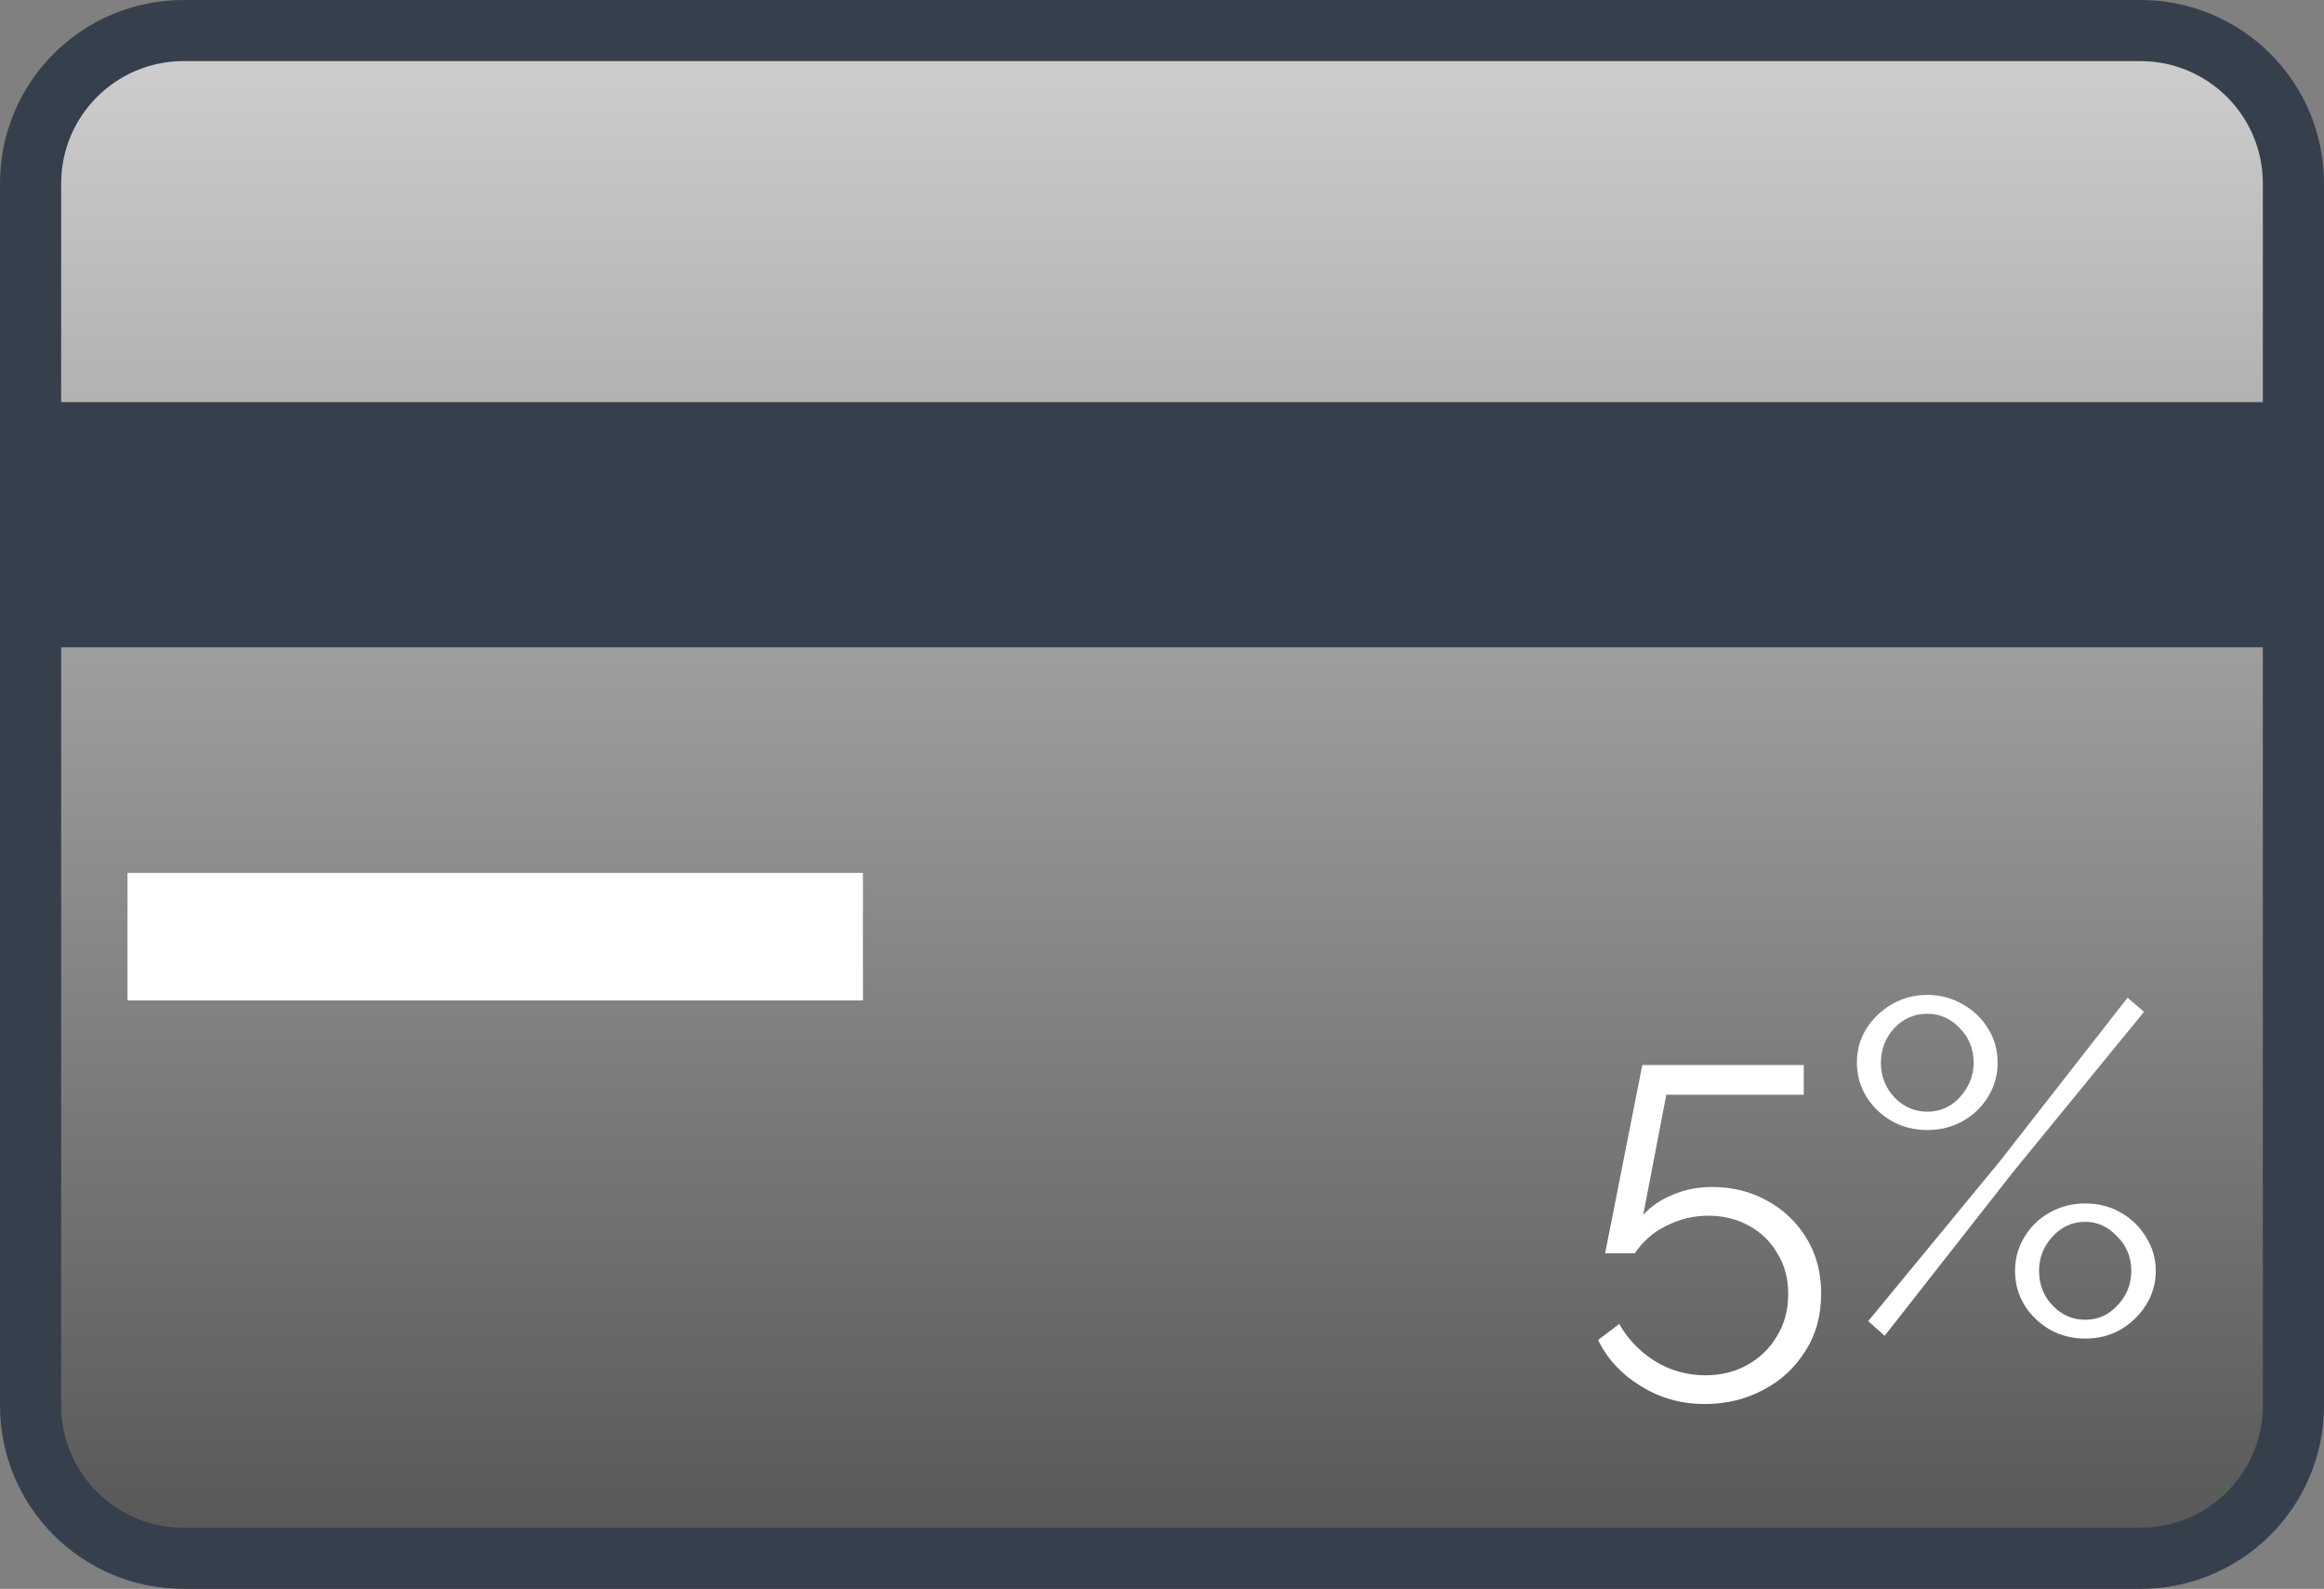 <svg width="237" height="162" viewBox="0 0 237 162" fill="none" xmlns="http://www.w3.org/2000/svg">
<rect x="0" y="0" width="237" height="162" fill="#808080" stroke="none"/>
<g clip-path="url(#clip0)">
<path d="M18.711 158.884C10.11 158.884 3.119 151.894 3.119 143.308V18.692C3.119 10.106 10.11 3.115 18.711 3.115H218.29C226.89 3.115 233.882 10.106 233.882 18.692V143.308C233.882 151.894 226.89 158.884 218.29 158.884H18.711Z" fill="url(#paint0_linear)"/>
<path d="M218.289 6.231C225.169 6.231 230.763 11.82 230.763 18.692V143.308C230.763 150.18 225.169 155.769 218.289 155.769H18.71C11.831 155.769 6.237 150.18 6.237 143.308V18.692C6.237 11.82 11.831 6.231 18.71 6.231H218.289ZM218.289 0H18.71C8.376 0 0 8.368 0 18.692V143.308C0 153.632 8.376 162 18.71 162H218.289C228.624 162 237 153.632 237 143.308V18.692C237 8.368 228.624 0 218.289 0Z" fill="#36404D"/>
<path d="M237 41H0V66H237V41Z" fill="#36404D"/>
<path d="M88 89H13V102H88V89Z" fill="white"/>
<path d="M173.865 143.152C171.465 143.152 169.289 142.544 167.337 141.328C165.385 140.144 163.929 138.576 162.969 136.624L165.129 134.992C166.025 136.56 167.241 137.824 168.777 138.784C170.345 139.744 172.057 140.224 173.913 140.224C175.513 140.224 176.937 139.872 178.185 139.168C179.465 138.464 180.473 137.488 181.209 136.24C181.977 134.992 182.361 133.552 182.361 131.92C182.361 130.352 181.993 128.976 181.257 127.792C180.553 126.576 179.577 125.632 178.329 124.96C177.113 124.288 175.737 123.952 174.201 123.952C172.729 123.952 171.321 124.288 169.977 124.96C168.633 125.6 167.545 126.544 166.713 127.792H163.689L167.481 108.592H183.945V111.616H169.929L167.577 123.856C168.409 122.96 169.433 122.272 170.649 121.792C171.865 121.28 173.177 121.024 174.585 121.024C176.665 121.024 178.537 121.488 180.201 122.416C181.897 123.344 183.241 124.624 184.233 126.256C185.225 127.888 185.721 129.76 185.721 131.872C185.721 134.144 185.177 136.112 184.089 137.776C183.033 139.472 181.609 140.784 179.817 141.712C178.025 142.672 176.041 143.152 173.865 143.152ZM196.565 115.216C195.221 115.216 194.005 114.912 192.917 114.304C191.861 113.696 190.997 112.864 190.325 111.808C189.685 110.752 189.365 109.6 189.365 108.352C189.365 107.072 189.685 105.92 190.325 104.896C190.997 103.84 191.861 103.008 192.917 102.4C194.005 101.76 195.221 101.44 196.565 101.44C197.877 101.44 199.077 101.76 200.165 102.4C201.253 103.008 202.117 103.84 202.757 104.896C203.397 105.92 203.717 107.072 203.717 108.352C203.717 109.6 203.397 110.752 202.757 111.808C202.117 112.864 201.253 113.696 200.165 114.304C199.077 114.912 197.877 115.216 196.565 115.216ZM190.517 134.704L203.957 118.384L216.965 101.728L218.645 103.168L205.301 119.488L192.197 136.192L190.517 134.704ZM196.565 113.344C197.877 113.344 198.981 112.848 199.877 111.856C200.805 110.832 201.269 109.664 201.269 108.352C201.269 106.944 200.789 105.76 199.829 104.8C198.901 103.84 197.813 103.36 196.565 103.36C195.221 103.36 194.085 103.856 193.157 104.848C192.261 105.84 191.813 107.008 191.813 108.352C191.813 109.728 192.277 110.912 193.205 111.904C194.133 112.864 195.253 113.344 196.565 113.344ZM212.645 136.48C211.333 136.48 210.133 136.176 209.045 135.568C207.957 134.928 207.093 134.096 206.453 133.072C205.813 132.016 205.493 130.848 205.493 129.568C205.493 128.32 205.813 127.168 206.453 126.112C207.093 125.056 207.957 124.224 209.045 123.616C210.133 123.008 211.333 122.704 212.645 122.704C213.989 122.704 215.189 123.008 216.245 123.616C217.333 124.224 218.197 125.056 218.837 126.112C219.509 127.168 219.845 128.32 219.845 129.568C219.845 130.848 219.509 132.016 218.837 133.072C218.197 134.096 217.333 134.928 216.245 135.568C215.189 136.176 213.989 136.48 212.645 136.48ZM212.645 134.56C213.957 134.56 215.061 134.064 215.957 133.072C216.885 132.08 217.349 130.912 217.349 129.568C217.349 128.192 216.869 127.024 215.909 126.064C214.981 125.072 213.893 124.576 212.645 124.576C211.333 124.576 210.213 125.088 209.285 126.112C208.389 127.104 207.941 128.256 207.941 129.568C207.941 130.976 208.405 132.16 209.333 133.12C210.261 134.08 211.365 134.56 212.645 134.56Z" fill="white"/>
</g>
<defs>
<linearGradient id="paint0_linear" x1="118.5" y1="3.115" x2="118.5" y2="158.884" gradientUnits="userSpaceOnUse">
<stop stop-color="#CFCFCF"/>
<stop offset="1" stop-color="#565656"/>
</linearGradient>
<clipPath id="clip0">
<rect width="237" height="162" fill="white"/>
</clipPath>
</defs>
</svg>
